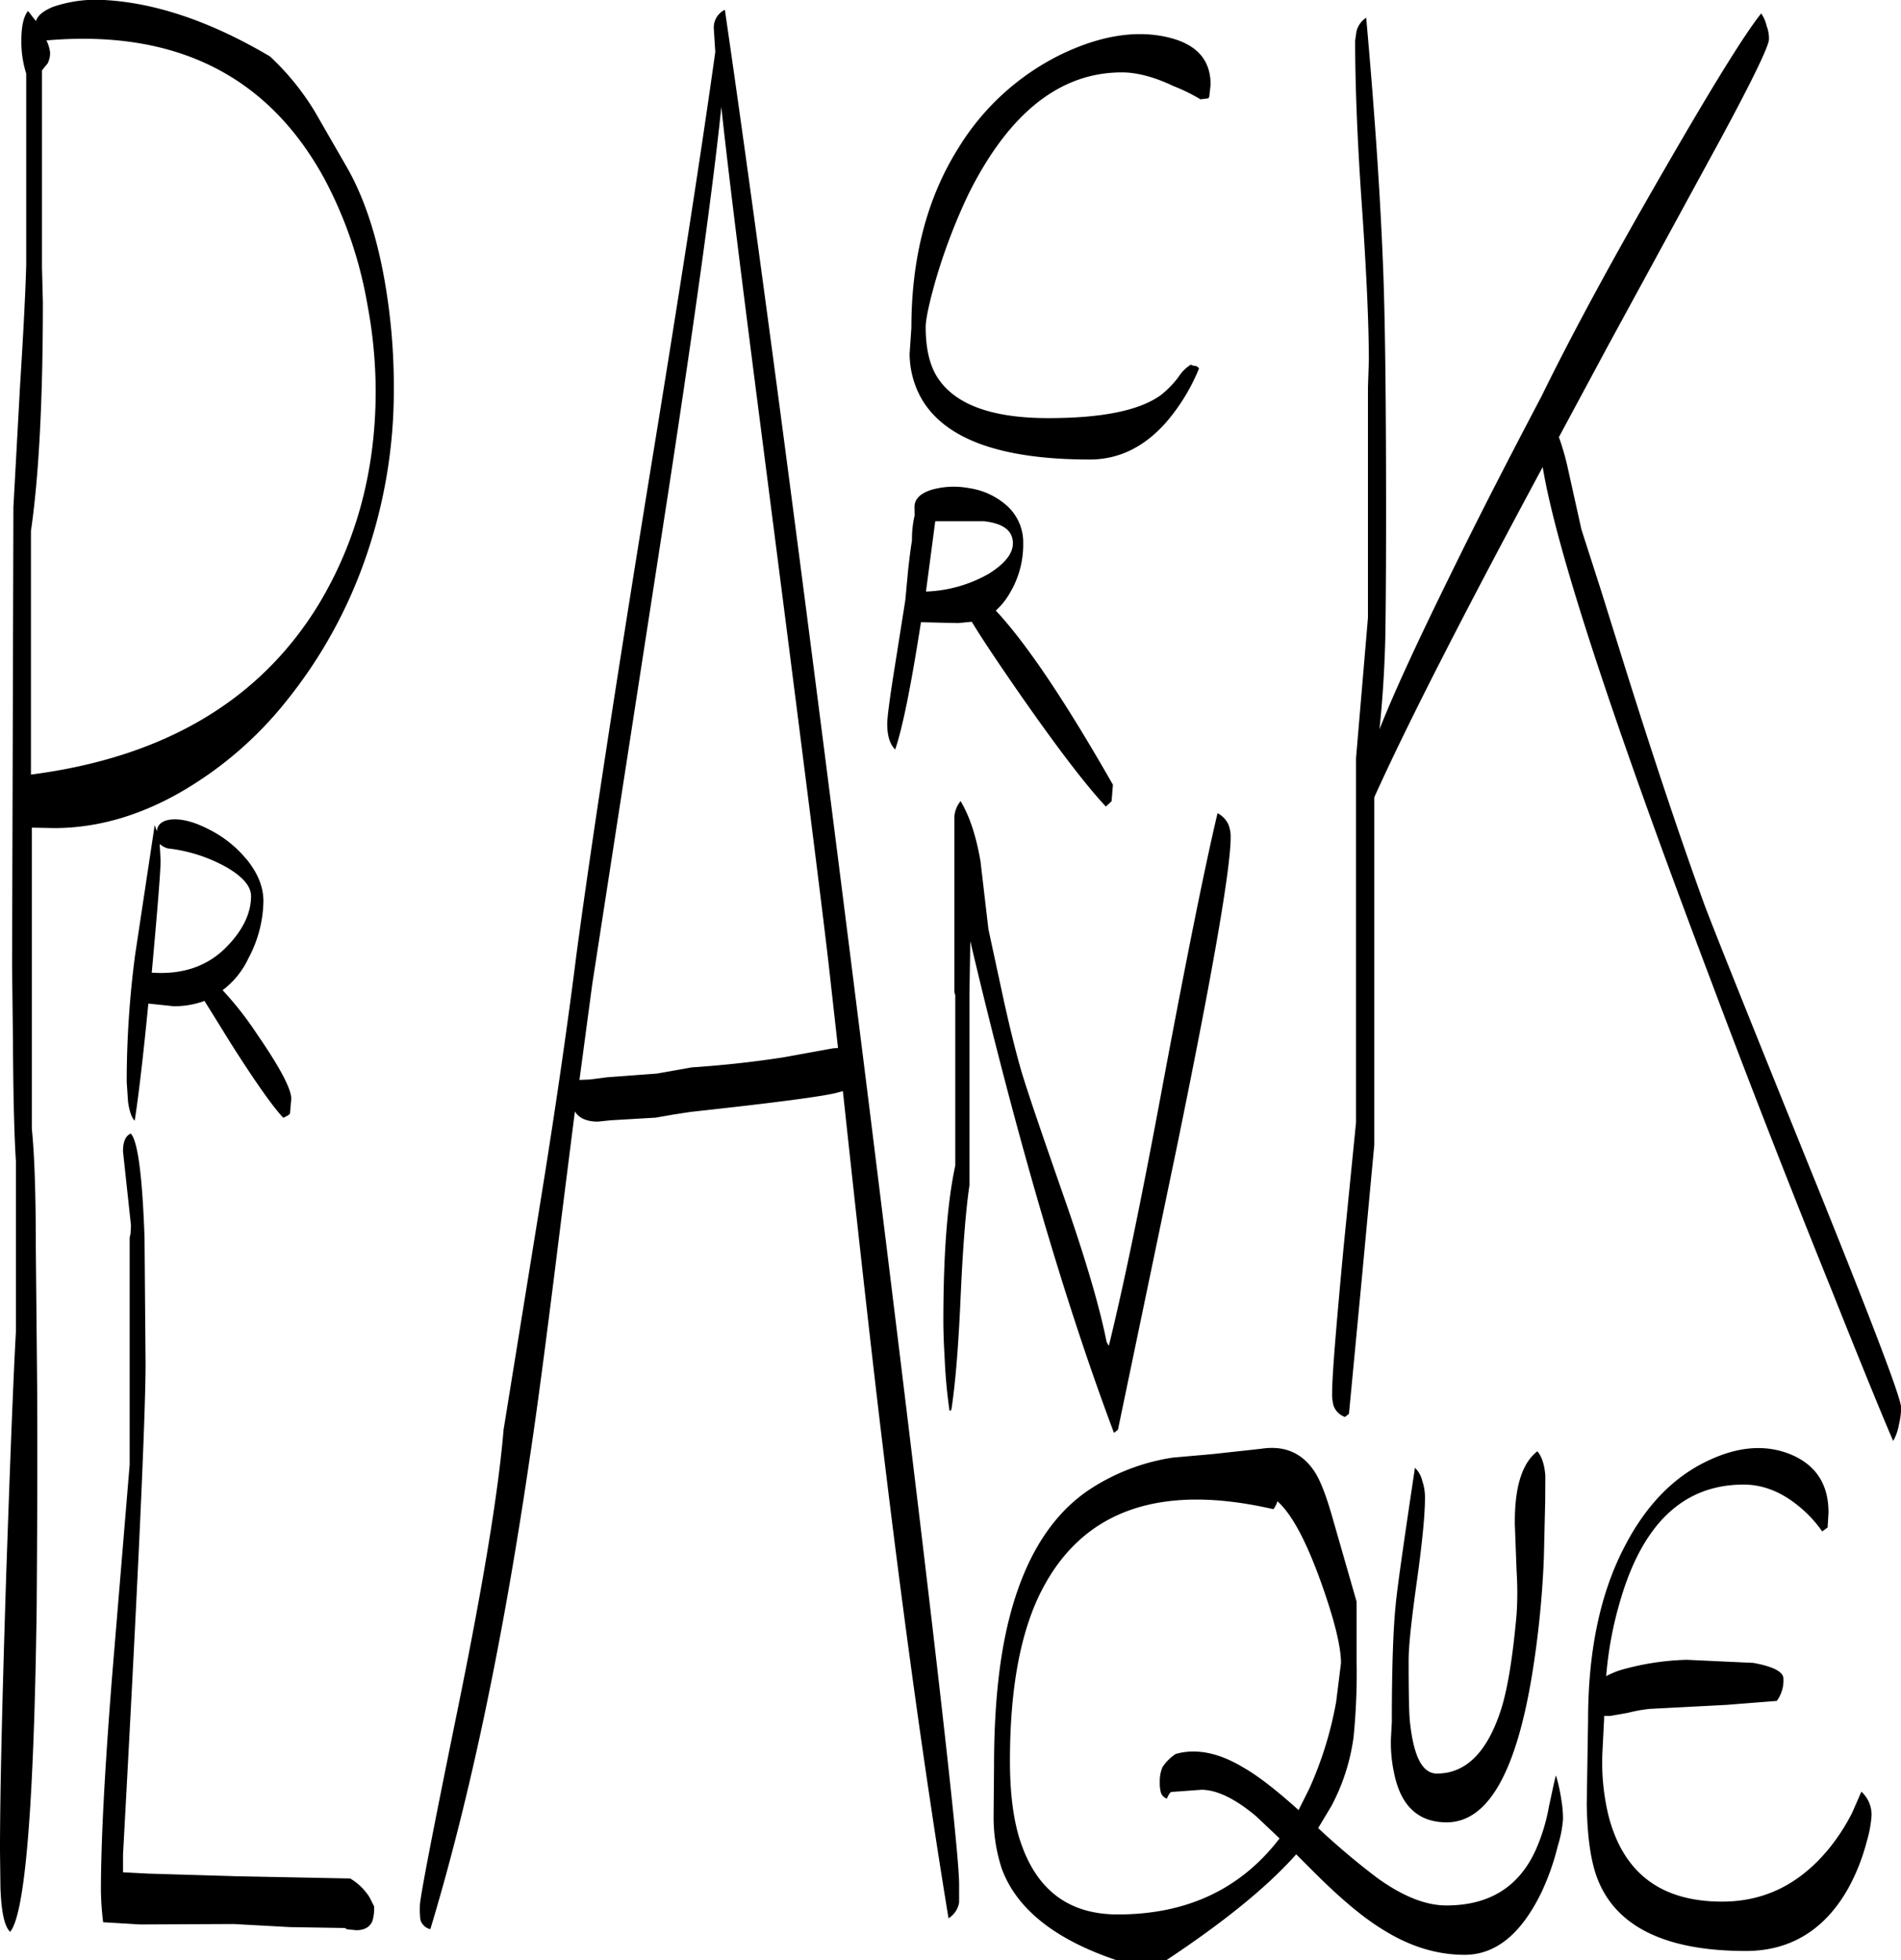 <svg id="Layer_1" data-name="Layer 1" xmlns="http://www.w3.org/2000/svg" viewBox="0 0 516.12 532.09"><defs><style>.cls-1{fill-rule:evenodd;}</style></defs><path class="cls-1" d="M459,436.44l-.36,15.36a261,261,0,0,1-2.88,29.76c-4.32,28.08-12.12,42.12-23.52,42.12-7.68,0-12.48-4.44-14.28-13.44a38.83,38.83,0,0,1-.84-9.36l.24-4.44c0-14.4.36-24.84,1-31.32.36-4.32,2.16-16.92,5.28-37.68a7.3,7.3,0,0,1,2,3.6,13.77,13.77,0,0,1,.72,4.44c0,4.68-.72,12.12-2.16,22.44s-2.28,17.64-2.28,21.84c0,9.12.12,14.64.36,16.68,1,9.36,3.36,14,7.32,14,8,0,13.92-6,17.64-18.12q2.52-8.46,4-25.2a89.53,89.53,0,0,0,0-11.52l-.48-12.72c-.12-10.08,1.92-16.68,6.12-19.92,1.2,1.44,1.92,3.6,2.16,6.6ZM316.8,529.68c4.44,12.6,13.08,19,26.16,19,18.72,0,33.36-6.84,43.92-20.64l-6.48-6.12c-5.64-4.68-10.56-7.08-14.76-7.08l-8.16.6c-.36.12-.72.72-1.2,1.8a2.66,2.66,0,0,1-1.56-1.44,9.69,9.69,0,0,1-.36-3,9.94,9.94,0,0,1,.72-4.08,12.57,12.57,0,0,1,3.6-3.6c5.52-1.56,11.64-.36,18.24,3.6,3.84,2.16,8.88,6,15.12,11.64l2.88-5.76A99.85,99.85,0,0,0,402.24,491l1.32-10.56c0-4.44-1.8-11.76-5.4-21.84-4-11.16-7.92-18.6-11.88-22.08a5.86,5.86,0,0,1-1.08,2.16q-46.08-10.62-62.88,22c-5.76,11.16-8.64,26.64-8.64,46.32C313.68,516.48,314.76,524,316.8,529.68ZM75,336.72c1.92,2.16,3.12,11.52,3.72,28.2L79,399.24q0,21.24-6.12,133.2v4.8l6.84.36,24.24.72,30.6.6a15.54,15.54,0,0,1,5.28,5.16l1.2,2.4a11.32,11.32,0,0,1-.48,4.08c-.72,1.56-2.16,2.4-4.32,2.4l-2.52-.24-.6-.36-14.88-.24-15.36-.84-25.32.12-10.08-.6a80.62,80.62,0,0,1-.6-8.52c0-13.92,1.08-33.72,3.12-59.28l4.68-56.4V364.92l.24-1,.12-2.28-1.08-10-1.08-10Q72.84,337.62,75,336.72Zm32.64-64.44c0-2.64-2.16-5.16-6.36-7.68A42.19,42.19,0,0,0,85,259.32a6,6,0,0,1-2.16-1.2l.24,4.44c0,3-.84,13.2-2.4,30.48q12.78.9,20.52-7.2C105.48,281.4,107.64,276.84,107.64,272.28Zm-1.2-10c3,3.72,4.56,7.44,4.56,11.4a33.93,33.93,0,0,1-4.08,15.48,23.06,23.06,0,0,1-7,8.64A91.19,91.19,0,0,1,109.44,310c6.12,8.88,9.12,14.64,9.12,17.28l-.36,4.08-.6.48-1.2.6q-4.14-4.32-14-19.8L95,300.72a23.74,23.74,0,0,1-8.4,1.44l-6.84-.72c-1.56,16-2.88,26.64-3.72,31.8-.84-.84-1.44-2.64-1.8-5.16l-.36-5.4a264.71,264.71,0,0,1,2.28-34.44L81.48,253l.6,1.68c.12-2,1.68-3.12,4.44-3.24s6.12.84,10,2.88A31.3,31.3,0,0,1,106.44,262.32ZM52.44,46.2l-1.56,1.92v53.64l.24,9.24c0,26.52-1.08,47.28-3.24,62.16v66.12q54.18-7,78.12-46.2,15.48-25.74,15.48-58a128.57,128.57,0,0,0-2.28-23.52,113.28,113.28,0,0,0-11.64-34q-23-42.12-75.48-37.56a10,10,0,0,1,1,3.24A6.43,6.43,0,0,1,52.44,46.2Zm91.32,58.2a165.66,165.66,0,0,1,2.64,30.48,138.18,138.18,0,0,1-7.92,46.32,129.14,129.14,0,0,1-21,37.8,101.59,101.59,0,0,1-29.64,25.44c-11.16,6.24-22.32,9.36-33.72,9.36l-6-.12V335.4q1.08,10.62,1.08,32l.36,37.44c.12,22.8,0,42.84-.12,60.12-.72,54.12-3.12,83.52-7.2,88.44-1.56-1.44-2.4-5.4-2.64-12l-.12-10c0-16,.6-40.8,1.68-74.76,1.08-31.32,1.92-53.28,2.64-66.12V344.28C43.32,336.72,43.08,326,43,312l-.24-20.88.36-124.44,1.8-32.88c.84-13.44,1.44-24.36,1.68-32.88V49a28.47,28.47,0,0,1-1.32-9c0-3.84.6-6.48,1.8-8l2.16,2.76c.48-1.56,2-2.76,4.56-3.84A35.75,35.75,0,0,1,67.08,29c14,.6,29.28,5.64,45.72,15.36A70.22,70.22,0,0,1,125,59.4l8.64,15C138.24,82.44,141.6,92.52,143.76,104.4Zm91.56-46.32q-3.24,31.5-14.4,104.52L200.28,296.16l-3.48,26,2.88-.12,4.68-.6,13.44-1,4.8-.84,4.68-.84c9-.6,17.4-1.56,25.08-2.76l13.2-2.4,1.44-.12-2.28-20.4q-2-18.36-17.76-140.76C241.32,108.6,237.36,77.16,235.32,58.08ZM293.4,170.52l-2.52,19.08a36.91,36.91,0,0,0,17-4.8c4.44-2.76,6.6-5.52,6.6-8.28,0-3.48-2.64-5.4-7.8-6Zm-5.64-3.84c0-2.16,1.56-3.72,4.56-4.68a22,22,0,0,1,10.2-.48,19.63,19.63,0,0,1,10.08,4.56,13.34,13.34,0,0,1,4.68,10.44,25.62,25.62,0,0,1-3.6,13.44,19.31,19.31,0,0,1-3.84,4.8c8.4,9,19,24.84,31.8,47.28l-.36,4.44-.48.48-1.08,1q-8.1-8.64-23.4-30.6c-6.24-9-10.56-15.48-13-19.56l-3.72.36-10.08-.24c-2.64,16.92-4.92,28.44-7,34.56-1.44-1.44-2.16-3.72-2.16-7,0-1.68.72-7.32,2.28-16.92l2.64-16.68.72-7.8c.36-3.36.72-6.12,1.08-8.4a28.13,28.13,0,0,1,.72-6.72ZM233.28,36.84a5.35,5.35,0,0,1,3-5.16q14,95.94,39.12,297.12,24.48,197.1,24.48,211.68v4.92a6.15,6.15,0,0,1-2.88,4.32q-9.18-56-17.88-128.4-4-32.94-10.8-96.12l-1.32.36c-3.48,1-16.8,2.76-40,5.28l-4.68.72-4.8.84-12.24.72-3.48.36c-3.12,0-5.16-1-6.24-2.76l-3.72,29.4c-3.48,28.08-6.24,49.56-8.52,64.56q-11,75.06-27,128A3.61,3.61,0,0,1,153.6,550a26.46,26.46,0,0,1-.12-3.72c0-2,3.36-19.44,10-52q10.62-51.84,12.72-77.16l10.44-64.56c4-24.84,7.08-46.44,9.36-64.56q5.76-43,19.68-128.88,12.42-76,18-116Zm292.44,387c6.84,2.88,10.2,8.16,10.2,15.72l-.24,4.08-.48.36-1,.72A32.72,32.72,0,0,0,528,438c-4.8-4-9.84-6-15.12-6-16.2,0-27.36,10.44-33.48,31.44A99.8,99.8,0,0,0,475.56,484a25,25,0,0,1,3.6-1.56,71.69,71.69,0,0,1,18.24-2.88l18.12.84c5.4,1,8.16,2.4,8.16,4.32a9.4,9.4,0,0,1-1.8,6l-13.68,1.08-20.76,1.08a40.38,40.38,0,0,0-6,1.08l-4.8.84H475v.72l-.48,9.48a61.28,61.28,0,0,0,1.68,16.92c4,15.48,14.16,23.28,30.84,23.28,11.4,0,20.88-4.68,28.68-14a54.14,54.14,0,0,0,6.6-10.08l2.52-5.76a8.42,8.42,0,0,1,2.76,6.6,32.83,32.83,0,0,1-1.32,7,55.22,55.22,0,0,1-4.92,12.48C535,552.84,525.6,558.6,513.48,558.6c-22,0-35.52-6.72-40.44-20-1.8-4.92-2.64-11.64-2.76-20l.36-22.56c0-19.08,3.36-34.92,10.2-47.76,5.76-10.92,13.2-18.48,22.44-22.8C511.56,421.56,519,421.08,525.72,423.84Zm-157-.12,13.2-1.44q9.36-1.44,14.4,6.12c1.56,2.28,3.24,6.6,5,12.84l6.48,22.56v16.32a174.13,174.13,0,0,1-.84,20.52,55.53,55.53,0,0,1-6,18.6l-3.6,6a200.1,200.1,0,0,0,16.08,13.56c6.84,4.92,13.08,7.44,18.72,7.44,11.64,0,19.68-5,24.24-15a50.86,50.86,0,0,0,3.6-11.76c1.08-5,1.68-7.92,1.92-8.52a43.37,43.37,0,0,1,1.44,6.48,30.9,30.9,0,0,1,.48,5.4,33.55,33.55,0,0,1-1.44,7.32A66.65,66.65,0,0,1,458,542.64c-5.52,11.4-12.48,17-20.88,17-7.56,0-15-2.28-22.44-7-5.28-3.24-11.4-8.4-18.48-15.48l-4.8-4.8c-8,9-19.8,18.48-35.16,28.68h-13.8q-25-8.46-31-24.84A45.07,45.07,0,0,1,309.24,522l.12-13.56q0-23.58,4-39.6c4.2-16.92,11.64-28.8,22.32-35.76a56.59,56.59,0,0,1,22.2-8.4ZM373,252.84a9.07,9.07,0,0,1,.6,3.48q0,12.78-14.52,83.64L343,417.12l-1.08.84q-20.16-53.64-39-133.44l-.24,14.28v52c-1,6.84-1.8,16.92-2.4,30.48s-1.44,23.64-2.52,30.48l-.48.24a140.21,140.21,0,0,1-1.32-14.16c-.24-4.08-.36-7.44-.36-10.2,0-18.24,1.08-32.28,3.24-42.24v-46.2l-.24-.84V250.56a7.61,7.61,0,0,1,1.68-4.08c2.4,4,4.2,9.36,5.4,16.32l2.16,18.48L311.88,300c1.68,7.68,3.24,13.92,4.56,18.6,1.44,5.16,5.64,17.4,12.48,37,5.4,15.6,9.12,28.2,11,37.68l.6,1.08c4-16.2,9-40.32,14.88-72.12q9.54-50.94,14.64-72.48A6.6,6.6,0,0,1,373,252.84ZM368.16,52l-.36,3.24-.24.48L365.4,56a46.21,46.21,0,0,0-7.32-3.6c-5.28-2.52-10-3.72-14-3.72q-25.2,0-41.64,33a156.19,156.19,0,0,0-9,23.64c-1.8,6.36-2.64,10.56-2.64,12.48,0,6.12,1.2,10.92,3.6,14.28,4.92,7,14.88,10.44,29.64,10.44,14.52,0,24.72-2,30.6-6.24a26.84,26.84,0,0,0,4.8-4.92,10.72,10.72,0,0,1,3.36-3.36,2.72,2.72,0,0,0,1.2.36,1.24,1.24,0,0,1,1,.72A52.88,52.88,0,0,1,356,143.76c-5.88,6.6-12.72,10-20.64,10q-36.18,0-45.72-16.56A25,25,0,0,1,286.44,125l.48-7c0-18.84,4.2-35.16,12.72-48.72a67.49,67.49,0,0,1,27.84-25.44c10.2-4.92,19.56-6.6,28-4.92S368.16,44.88,368.16,52Zm151-15.84a10,10,0,0,1,.6,3.48c0,1.8-4.32,10.8-13,26.88l-30.6,56.16-13.44,25a69.2,69.2,0,0,1,2.28,7.8l3.84,17.28,5.4,16.8,5.4,17.28q12.42,39.78,22.68,68,4,10.62,31.32,78.12c14.64,36.36,22,55.68,22,58.2a20.71,20.71,0,0,1-.6,4.56,13.74,13.74,0,0,1-1.56,4.44c-2.16-4.92-7.8-18.6-16.8-41.16-11.88-29.4-22.8-57.48-32.76-84q-40.14-106-45.6-139.2-32.76,60.84-45.72,89.64v94.32L409.2,376.2l-3.48,36.6-1.08.84a5,5,0,0,1-3.12-3.12,12.48,12.48,0,0,1-.36-3.72c0-4.44,1.08-17.64,3.12-39.36l3.36-33.72V234.84l3.24-38.16V134.16l.24-7.2c0-9.48-.6-23.64-1.92-42.48s-1.8-33.72-1.8-44.4l.36-2.52a6.14,6.14,0,0,1,2.64-3.72Q414,74,415.08,104q.72,20.7.72,64.08c0,18.36-.12,30.12-.24,35.28-.24,8-.72,15.84-1.56,23.64,3.84-9.72,10.2-23.52,19-41.4,7.8-16,16.2-32.28,25-49q12.42-25.38,33.36-61.56c13.08-22.68,21.84-36.84,26.28-42.36A9.31,9.31,0,0,1,519.12,36.12Z" transform="translate(-39.48 -29.03)"/></svg>